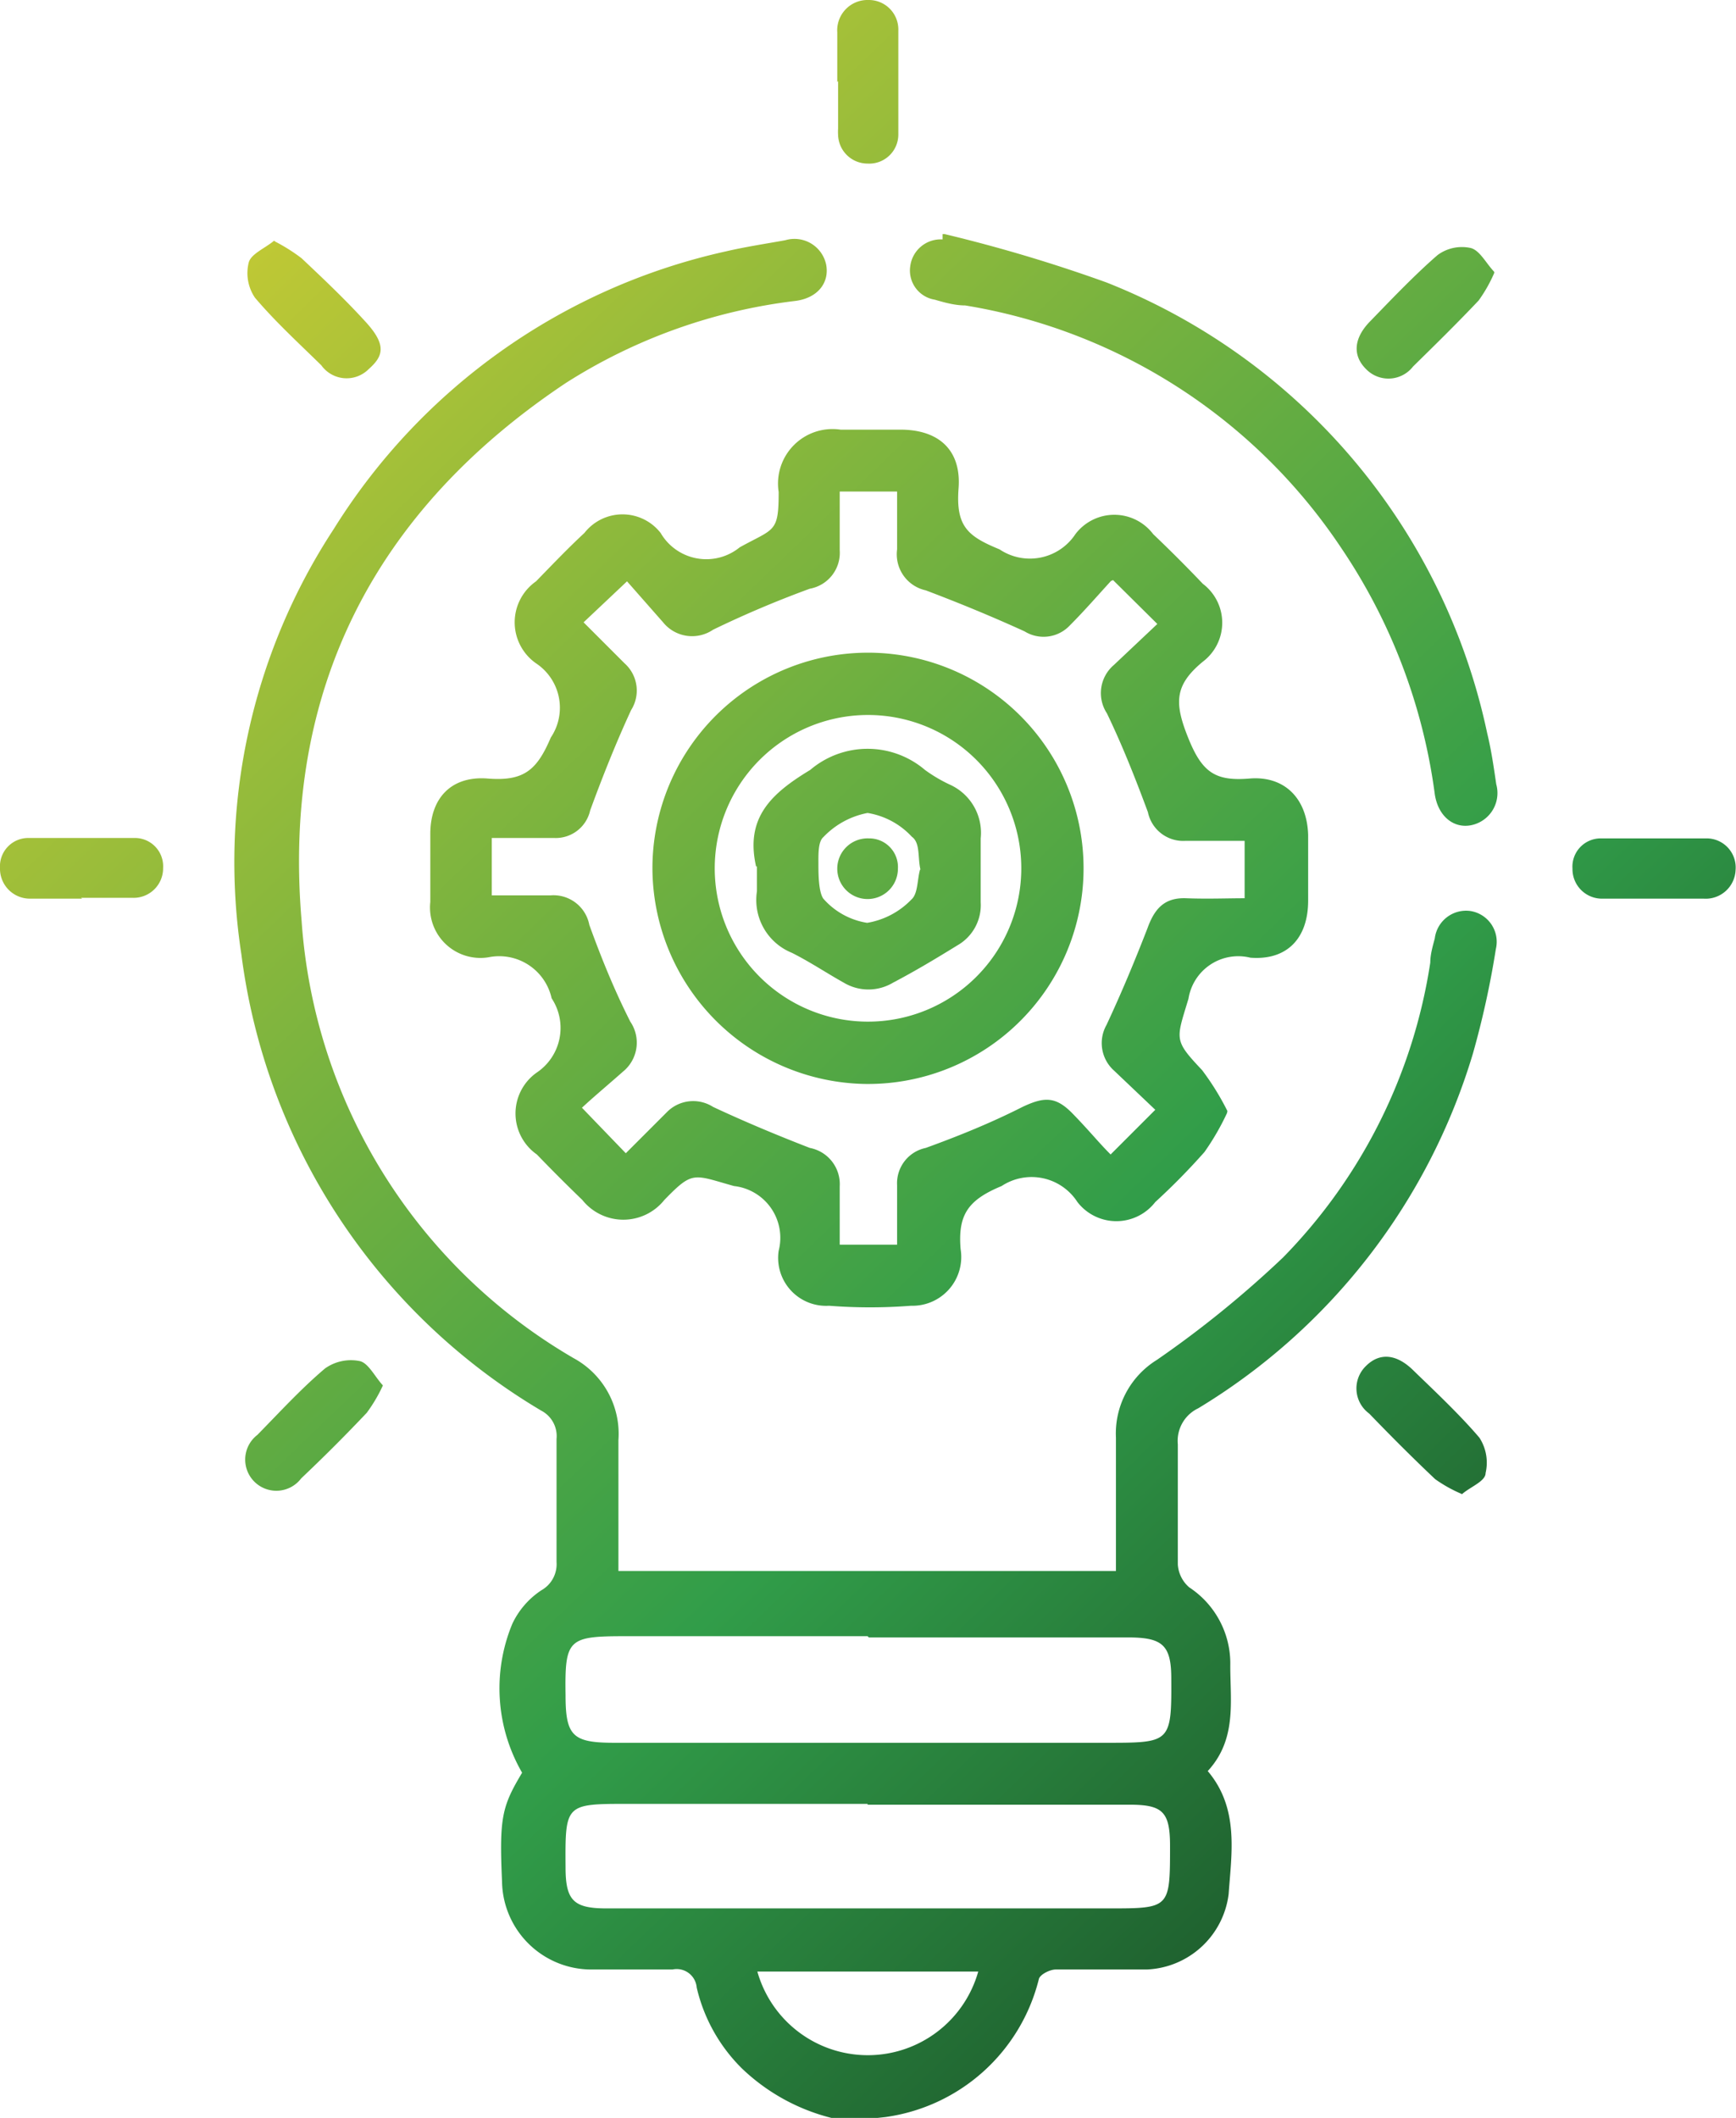 <svg xmlns="http://www.w3.org/2000/svg" xmlns:xlink="http://www.w3.org/1999/xlink" viewBox="0 0 42.36 51.66"><defs><style>.cls-1{fill:url(#New_Gradient_Swatch_5);}.cls-2{fill:url(#New_Gradient_Swatch_5-2);}.cls-3{fill:url(#New_Gradient_Swatch_5-3);}.cls-4{fill:url(#New_Gradient_Swatch_5-4);}.cls-5{fill:url(#New_Gradient_Swatch_5-5);}.cls-6{fill:url(#New_Gradient_Swatch_5-6);}.cls-7{fill:url(#New_Gradient_Swatch_5-7);}.cls-8{fill:url(#New_Gradient_Swatch_5-8);}.cls-9{fill:url(#New_Gradient_Swatch_5-9);}.cls-10{fill:url(#New_Gradient_Swatch_5-10);}.cls-11{fill:url(#New_Gradient_Swatch_5-11);}.cls-12{fill:url(#New_Gradient_Swatch_5-12);}.cls-13{fill:url(#New_Gradient_Swatch_5-13);}</style><linearGradient id="New_Gradient_Swatch_5" x1="-0.72" y1="8.67" x2="40.78" y2="51.67" gradientUnits="userSpaceOnUse"><stop offset="0" stop-color="#cc3"/><stop offset="0.58" stop-color="#319d49"/><stop offset="1" stop-color="#12351c"/></linearGradient><linearGradient id="New_Gradient_Swatch_5-2" x1="4.37" y1="3.76" x2="45.87" y2="46.76" xlink:href="#New_Gradient_Swatch_5"/><linearGradient id="New_Gradient_Swatch_5-3" x1="13.76" y1="-5.31" x2="55.26" y2="37.69" xlink:href="#New_Gradient_Swatch_5"/><linearGradient id="New_Gradient_Swatch_5-4" x1="13.96" y1="-5.49" x2="55.46" y2="37.51" xlink:href="#New_Gradient_Swatch_5"/><linearGradient id="New_Gradient_Swatch_5-5" x1="-5.56" y1="13.34" x2="35.94" y2="56.34" xlink:href="#New_Gradient_Swatch_5"/><linearGradient id="New_Gradient_Swatch_5-6" x1="14.3" y1="-5.83" x2="55.8" y2="37.17" xlink:href="#New_Gradient_Swatch_5"/><linearGradient id="New_Gradient_Swatch_5-7" x1="-9.44" y1="17.09" x2="32.06" y2="60.09" xlink:href="#New_Gradient_Swatch_5"/><linearGradient id="New_Gradient_Swatch_5-8" x1="4.61" y1="3.52" x2="46.11" y2="46.52" xlink:href="#New_Gradient_Swatch_5"/><linearGradient id="New_Gradient_Swatch_5-9" x1="18.15" y1="-9.55" x2="59.65" y2="33.45" xlink:href="#New_Gradient_Swatch_5"/><linearGradient id="New_Gradient_Swatch_5-10" x1="4.12" y1="4" x2="45.62" y2="47" xlink:href="#New_Gradient_Swatch_5"/><linearGradient id="New_Gradient_Swatch_5-11" x1="4.37" y1="3.76" x2="45.87" y2="46.76" xlink:href="#New_Gradient_Swatch_5"/><linearGradient id="New_Gradient_Swatch_5-12" x1="4.37" y1="3.76" x2="45.87" y2="46.76" xlink:href="#New_Gradient_Swatch_5"/><linearGradient id="New_Gradient_Swatch_5-13" x1="4.37" y1="3.76" x2="45.87" y2="46.76" xlink:href="#New_Gradient_Swatch_5"/></defs><title>Asset 35</title><g id="Layer_2" data-name="Layer 2"><g id="Layer_1-2" data-name="Layer 1"><path class="cls-1" d="M23.87,48.09H18.48a2.8,2.8,0,0,0,5.39,0M21.17,44H15.33c-1.54,0-1.54,0-1.53,1.55,0,.81.2,1,1,1H27.05c1.5,0,1.5,0,1.5-1.53,0-.84-.19-1-1-1H21.17m0-4.11H15.25c-1.39,0-1.47.07-1.45,1.44,0,1,.18,1.16,1.19,1.16H27c1.56,0,1.59,0,1.58-1.57,0-.82-.22-1-1.06-1H21.2m-.53,11.8a4.87,4.87,0,0,1-2.57-1.29A4.07,4.07,0,0,1,17,48.48a.49.49,0,0,0-.59-.44c-.65,0-1.31,0-2,0a2.18,2.18,0,0,1-2.16-2.15c-.07-1.56,0-1.83.49-2.65a4.11,4.11,0,0,1-.24-3.63,2,2,0,0,1,.71-.82.73.73,0,0,0,.37-.69c0-1,0-2,0-3a.7.7,0,0,0-.37-.69A15.18,15.18,0,0,1,5.89,23.28,14.82,14.82,0,0,1,8.14,12.91a15.12,15.12,0,0,1,9.58-6.78c.47-.11,1-.19,1.44-.27a.79.79,0,0,1,1,.6c.08.44-.21.81-.75.88a13.38,13.38,0,0,0-5.6,2c-4.68,3.12-6.93,7.51-6.45,13.13A13.4,13.4,0,0,0,14,33.13a2.1,2.1,0,0,1,1.09,2c0,1.05,0,2.11,0,3.19H27.23V36.63c0-.52,0-1,0-1.56a2.11,2.11,0,0,1,1-1.9,25.55,25.55,0,0,0,3.08-2.5,13.09,13.09,0,0,0,3.59-7.19c0-.2.06-.4.11-.59a.77.77,0,0,1,.86-.67.76.76,0,0,1,.63.93,21.8,21.8,0,0,1-.56,2.55,15.21,15.21,0,0,1-6.7,8.65.88.88,0,0,0-.5.88c0,1,0,2,0,2.93a.8.8,0,0,0,.28.56,2.22,2.22,0,0,1,1,1.91c0,.88.16,1.8-.55,2.57.77.91.58,2,.51,3a2.1,2.1,0,0,1-2,1.84c-.74,0-1.48,0-2.22,0-.14,0-.38.12-.41.23a4.49,4.49,0,0,1-3.75,3.37Z"/><path class="cls-2" d="M27.11,14.17c-.33.36-.65.73-1,1.08A.88.88,0,0,1,25,15.4c-.79-.36-1.59-.69-2.41-1a.9.9,0,0,1-.7-1c0-.46,0-.93,0-1.41h-1.4c0,.5,0,1,0,1.43a.89.89,0,0,1-.73.94,25.37,25.37,0,0,0-2.36,1,.91.91,0,0,1-1.22-.18l-.88-1-1.06,1,1,1a.89.89,0,0,1,.16,1.14c-.37.8-.7,1.63-1,2.45a.86.86,0,0,1-.88.67H12v1.4c.49,0,1,0,1.43,0a.89.89,0,0,1,.95.72c.29.8.61,1.59,1,2.36a.91.91,0,0,1-.18,1.22c-.35.31-.71.61-1,.88l1.07,1.11,1-1A.9.9,0,0,1,17.4,27c.77.36,1.56.69,2.36,1a.9.9,0,0,1,.73.94c0,.48,0,1,0,1.42h1.4c0-.51,0-1,0-1.45a.88.88,0,0,1,.7-.91c.8-.29,1.59-.61,2.36-1,.53-.25.81-.26,1.22.16s.63.7.93,1l1.09-1.09-1-.95A.9.9,0,0,1,27,25c.36-.77.69-1.56,1-2.36.17-.47.41-.75.94-.73s1,0,1.43,0v-1.4c-.51,0-1,0-1.44,0a.88.88,0,0,1-.92-.7c-.3-.81-.62-1.62-1-2.41a.9.9,0,0,1,.17-1.18l1.06-1-1.08-1.07m2.78,13a6.14,6.14,0,0,1-.55.95,16.3,16.3,0,0,1-1.2,1.22,1.2,1.2,0,0,1-1.9,0,1.33,1.33,0,0,0-1.85-.39c-.82.34-1.07.7-1,1.54a1.19,1.19,0,0,1-1.21,1.38,12.89,12.89,0,0,1-2,0A1.17,1.17,0,0,1,19,30.51a1.27,1.27,0,0,0-1.09-1.58c-1-.28-1-.38-1.7.34a1.28,1.28,0,0,1-2,0q-.56-.54-1.11-1.11a1.22,1.22,0,0,1,0-2,1.31,1.31,0,0,0,.36-1.81,1.31,1.31,0,0,0-1.54-1A1.23,1.23,0,0,1,10.5,22c0-.55,0-1.11,0-1.66,0-.88.52-1.42,1.4-1.35s1.2-.2,1.54-1a1.3,1.3,0,0,0-.36-1.81,1.22,1.22,0,0,1,0-2c.39-.4.77-.8,1.18-1.18a1.18,1.18,0,0,1,1.86,0,1.29,1.29,0,0,0,1.93.35C18.9,12.88,19,13,19,12a1.33,1.33,0,0,1,1.51-1.52h1.46c.94,0,1.49.5,1.42,1.43s.22,1.17,1,1.49a1.33,1.33,0,0,0,1.85-.37,1.19,1.19,0,0,1,1.9,0c.41.39.82.8,1.21,1.21a1.19,1.19,0,0,1,0,1.9c-.69.57-.7,1-.36,1.85s.66,1.07,1.5,1,1.4.47,1.43,1.37c0,.54,0,1.08,0,1.61,0,.91-.51,1.46-1.41,1.39a1.23,1.23,0,0,0-1.51,1c-.3,1-.37,1,.33,1.74a6.42,6.42,0,0,1,.62,1"/><path class="cls-3" d="M23.05,5.71A37.16,37.16,0,0,1,27,6.89a15.21,15.21,0,0,1,9.29,11c.1.41.16.83.22,1.24a.8.8,0,0,1-.62,1c-.42.08-.8-.22-.88-.76a14,14,0,0,0-2.28-6,13.68,13.68,0,0,0-9.18-5.92c-.25,0-.5-.07-.74-.14a.72.72,0,0,1-.6-.81A.75.75,0,0,1,23,5.84l0-.13"/><path class="cls-4" d="M20.43,2c0-.4,0-.81,0-1.21A.74.74,0,0,1,21.19,0a.72.72,0,0,1,.73.75c0,.84,0,1.68,0,2.52a.71.71,0,0,1-.75.72.72.72,0,0,1-.72-.7,1.27,1.27,0,0,1,0-.15c0-.39,0-.77,0-1.16h0"/><path class="cls-5" d="M2,21.92c-.42,0-.84,0-1.26,0A.73.73,0,0,1,0,21.17a.69.69,0,0,1,.69-.73c.87,0,1.74,0,2.61,0a.69.69,0,0,1,.68.73.72.72,0,0,1-.74.73c-.42,0-.84,0-1.26,0"/><path class="cls-6" d="M40.37,21.92c-.42,0-.84,0-1.26,0a.72.72,0,0,1-.74-.73.69.69,0,0,1,.68-.74c.87,0,1.74,0,2.61,0a.71.71,0,0,1,.69.77.73.73,0,0,1-.78.7H40.37"/><path class="cls-7" d="M9.34,33.8a3.75,3.75,0,0,1-.39.66c-.52.55-1.05,1.08-1.6,1.6A.76.76,0,1,1,6.28,35c.54-.55,1.06-1.12,1.65-1.62a1.09,1.09,0,0,1,.85-.18c.21.05.36.37.56.59"/><path class="cls-8" d="M35.69,36.45a3.38,3.38,0,0,1-.67-.37c-.55-.52-1.08-1.05-1.61-1.6a.76.76,0,0,1-.08-1.16c.33-.33.74-.3,1.15.1s1.12,1.06,1.62,1.65a1.12,1.12,0,0,1,.15.86c0,.2-.36.33-.57.51"/><path class="cls-9" d="M36.46,6.66a3.54,3.54,0,0,1-.38.67c-.52.55-1.06,1.08-1.6,1.61A.76.76,0,0,1,33.33,9c-.33-.33-.3-.75.1-1.16s1.07-1.12,1.65-1.62a1,1,0,0,1,.81-.17c.22.06.37.37.57.58"/><path class="cls-10" d="M6.71,5.89a4.36,4.36,0,0,1,.65.41c.54.51,1.06,1,1.57,1.56S9.35,8.69,9,9a.76.76,0,0,1-1.16-.09c-.55-.54-1.12-1.06-1.62-1.65a1.07,1.07,0,0,1-.15-.86c.06-.21.39-.34.62-.53"/><path class="cls-11" d="M21.17,17.44a3.74,3.74,0,1,0,3.75,3.69,3.74,3.74,0,0,0-3.75-3.69m-5.25,3.73a5.26,5.26,0,1,1,5.2,5.27,5.28,5.28,0,0,1-5.2-5.27"/><path class="cls-12" d="M22.46,21.21c-.07-.29,0-.65-.21-.8a1.88,1.88,0,0,0-1.08-.58,2,2,0,0,0-1.08.59c-.13.11-.12.43-.12.65s0,.68.12.85a1.79,1.79,0,0,0,1.07.59,1.94,1.94,0,0,0,1.08-.57c.16-.14.14-.48.21-.73m-4-.07c-.27-1.19.36-1.78,1.32-2.36a2.16,2.16,0,0,1,2.8,0,3.6,3.6,0,0,0,.61.36,1.29,1.29,0,0,1,.75,1.31c0,.52,0,1,0,1.56a1.13,1.13,0,0,1-.57,1.05c-.52.32-1,.61-1.57.91a1.17,1.17,0,0,1-1.2,0c-.43-.24-.83-.51-1.27-.73a1.39,1.39,0,0,1-.85-1.5c0-.2,0-.4,0-.61"/><path class="cls-13" d="M21.91,21.19a.74.74,0,1,1-.71-.74.7.7,0,0,1,.71.74"/></g></g></svg>